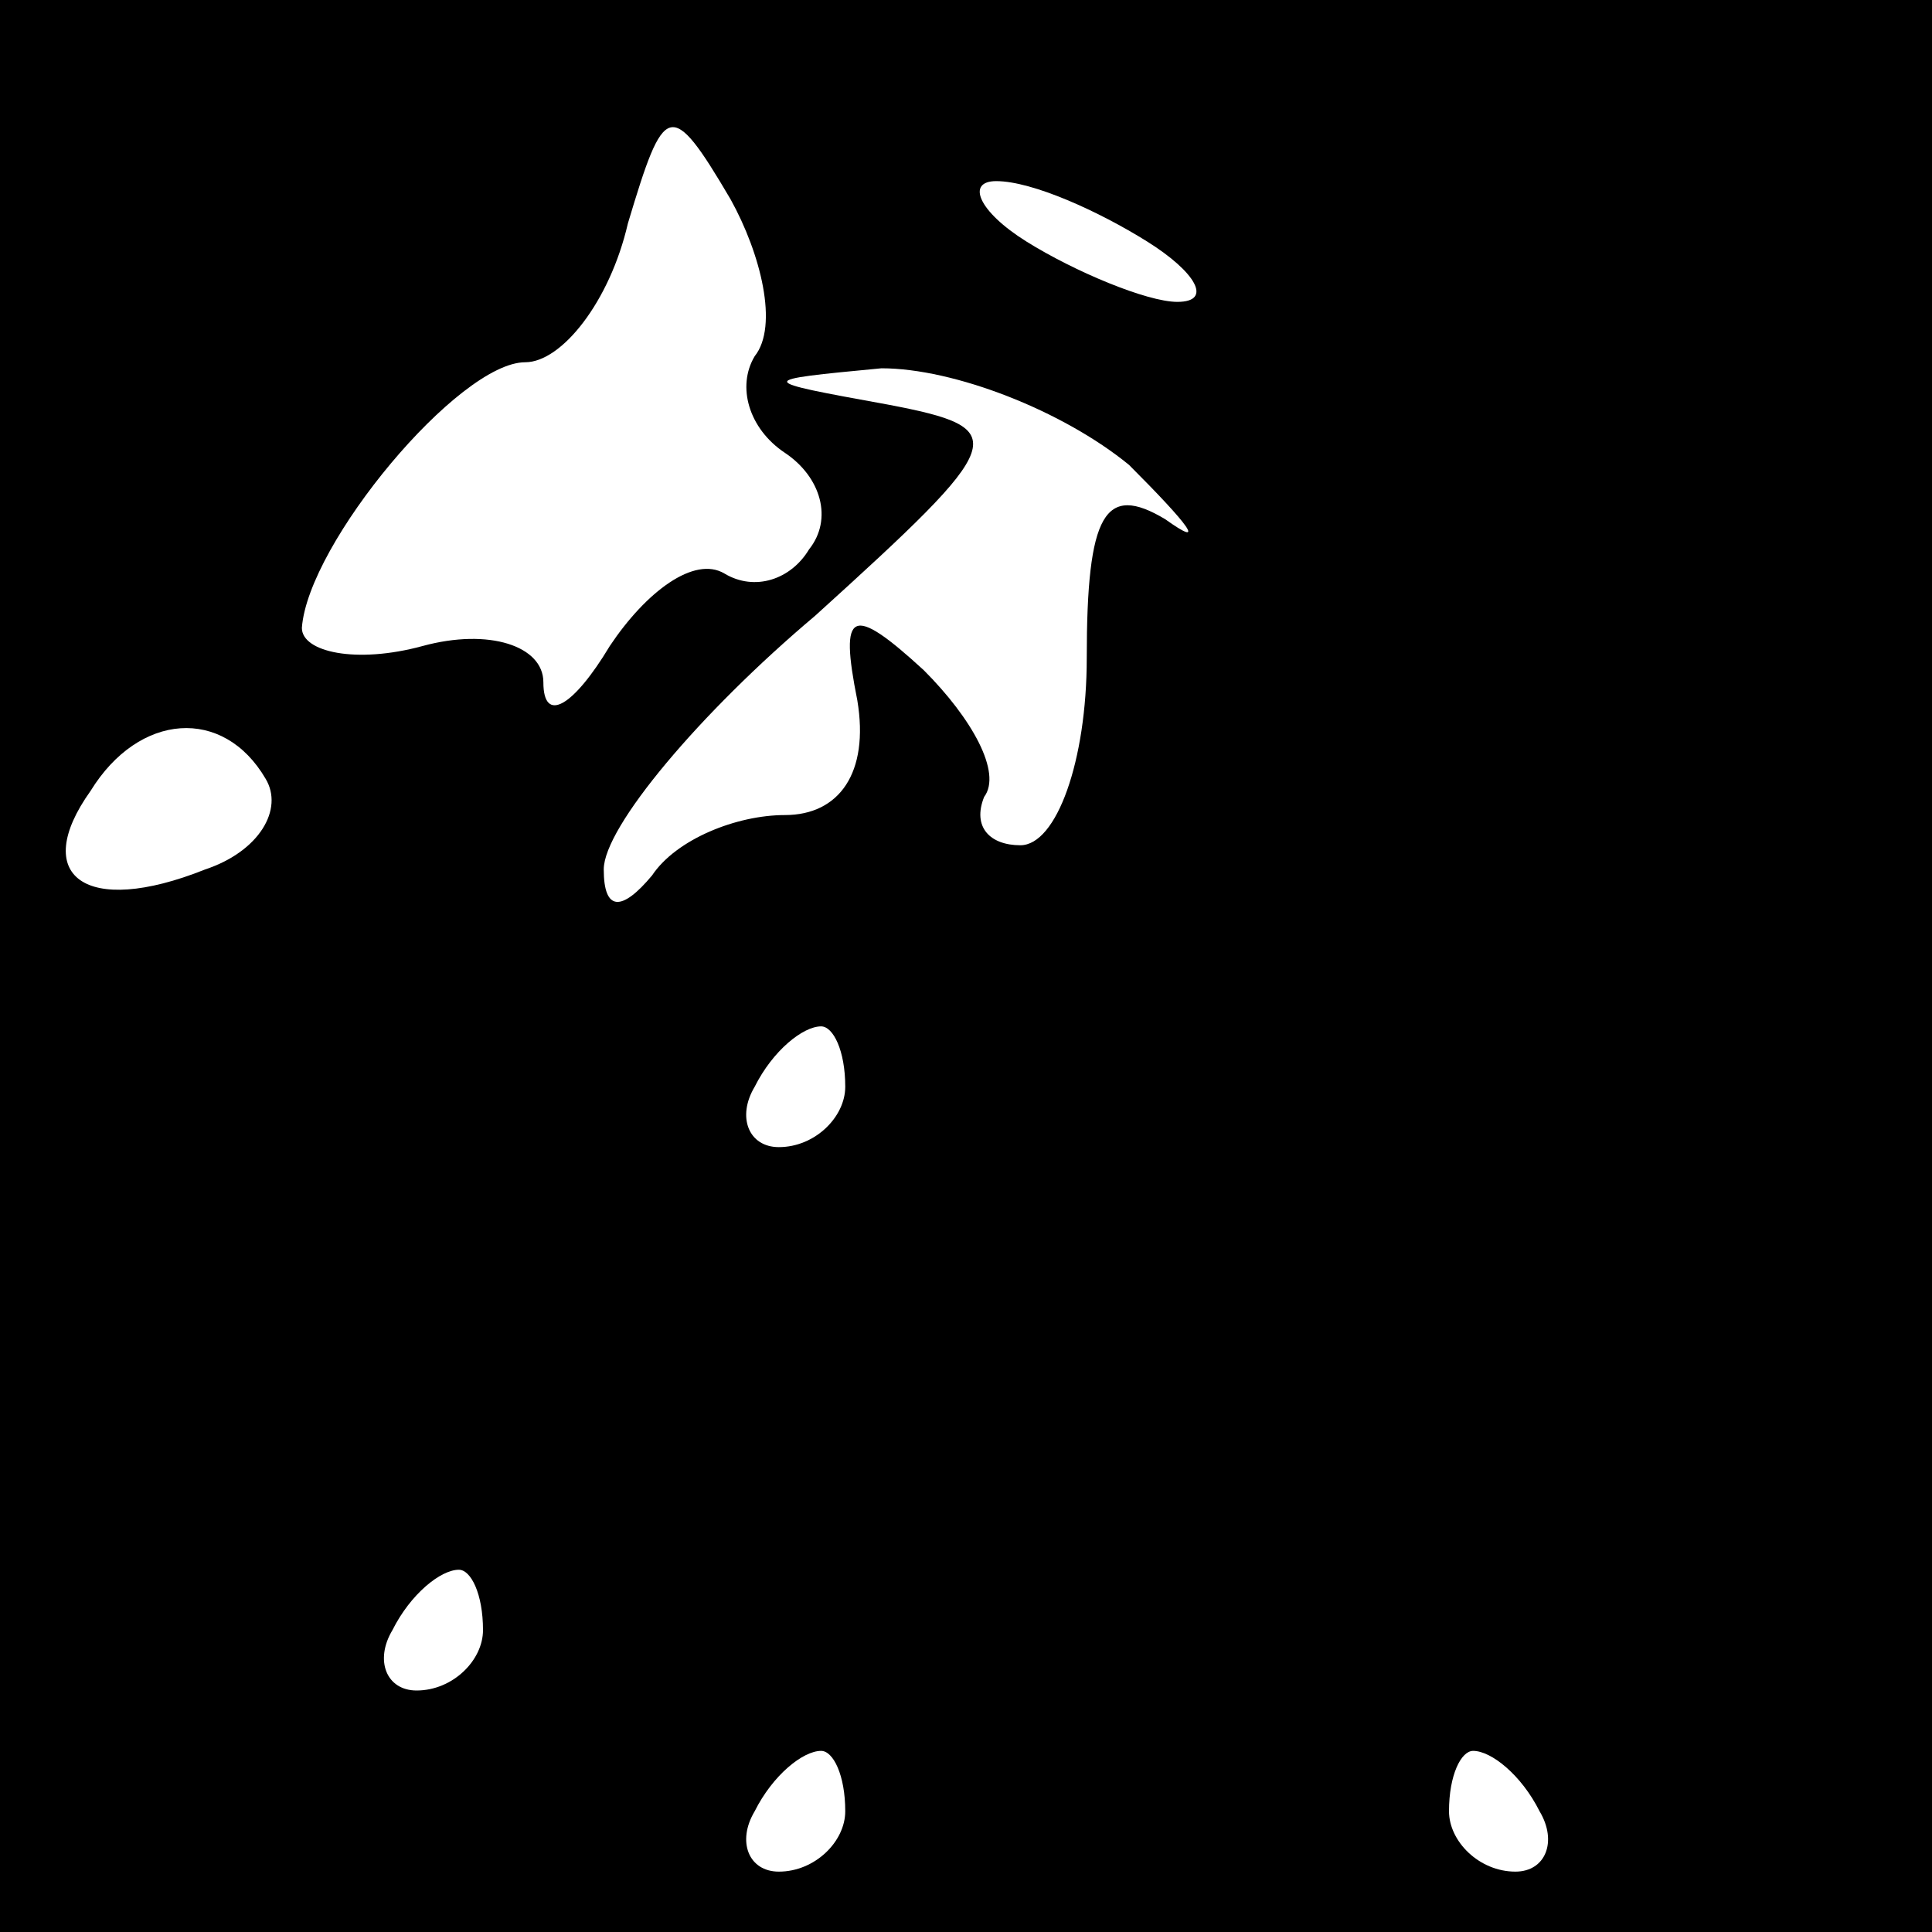 <?xml version="1.0" standalone="no"?>
<!DOCTYPE svg PUBLIC "-//W3C//DTD SVG 20010904//EN"
 "http://www.w3.org/TR/2001/REC-SVG-20010904/DTD/svg10.dtd">
<svg version="1.0" xmlns="http://www.w3.org/2000/svg"
 width="32pt" height="32pt" viewBox="0 0 32 32"
 preserveAspectRatio="xMidYMid meet">
<rect x="0" y="0" width="32" height="32" fill="#808080" stroke="none"/>
<g transform="translate(0,32) scale(0.1,-0.1)"
fill="#000000" stroke="none">
<path fill="#000000" stroke="none" d="M0 160 l0 -160 160 0 160 0 0 160 0
160 -160 0 -160 0 0 -160z"/>
<path fill="#ffffff" stroke="none" d="M125 261 c-3 -5 -1 -12 5 -16 6 -4 8
-11 4 -16 -3 -5 -9 -7 -14 -4 -5 3 -13 -3 -19 -12 -6 -10 -11 -13 -11 -6 0 6
-9 9 -20 6 -11 -3 -20 -1 -20 3 1 14 26 44 37 44 6 0 14 10 17 23 6 20 7 21
17 4 5 -9 8 -21 4 -26z"/>
<path fill="#ffffff" stroke="none" d="M190 280 c8 -5 11 -10 5 -10 -5 0 -17
5 -25 10 -8 5 -10 10 -5 10 6 0 17 -5 25 -10z"/>
<path fill="#ffffff" stroke="none" d="M187 243 c10 -10 13 -14 6 -9 -10 6
-13 1 -13 -23 0 -17 -5 -31 -11 -31 -5 0 -8 3 -6 8 3 4 -2 13 -10 21 -12 11
-14 10 -11 -5 2 -12 -3 -19 -12 -19 -8 0 -18 -4 -22 -10 -5 -6 -8 -6 -8 1 0 7
16 26 35 42 32 29 33 31 12 35 -22 4 -22 4 -1 6 12 0 30 -7 41 -16z"/>
<path fill="#ffffff" stroke="none" d="M44 191 c3 -5 -1 -12 -10 -15 -20 -8
-29 -1 -19 13 8 13 22 14 29 2z"/>
<path fill="#ffffff" stroke="none" d="M140 140 c0 -5 -5 -10 -11 -10 -5 0 -7
5 -4 10 3 6 8 10 11 10 2 0 4 -4 4 -10z"/>
<path fill="#ffffff" stroke="none" d="M80 50 c0 -5 -5 -10 -11 -10 -5 0 -7 5
-4 10 3 6 8 10 11 10 2 0 4 -4 4 -10z"/>
<path fill="#ffffff" stroke="none" d="M140 20 c0 -5 -5 -10 -11 -10 -5 0 -7
5 -4 10 3 6 8 10 11 10 2 0 4 -4 4 -10z"/>
<path fill="#ffffff" stroke="none" d="M255 20 c3 -5 1 -10 -4 -10 -6 0 -11 5
-11 10 0 6 2 10 4 10 3 0 8 -4 11 -10z"/>
</g>
</svg>
